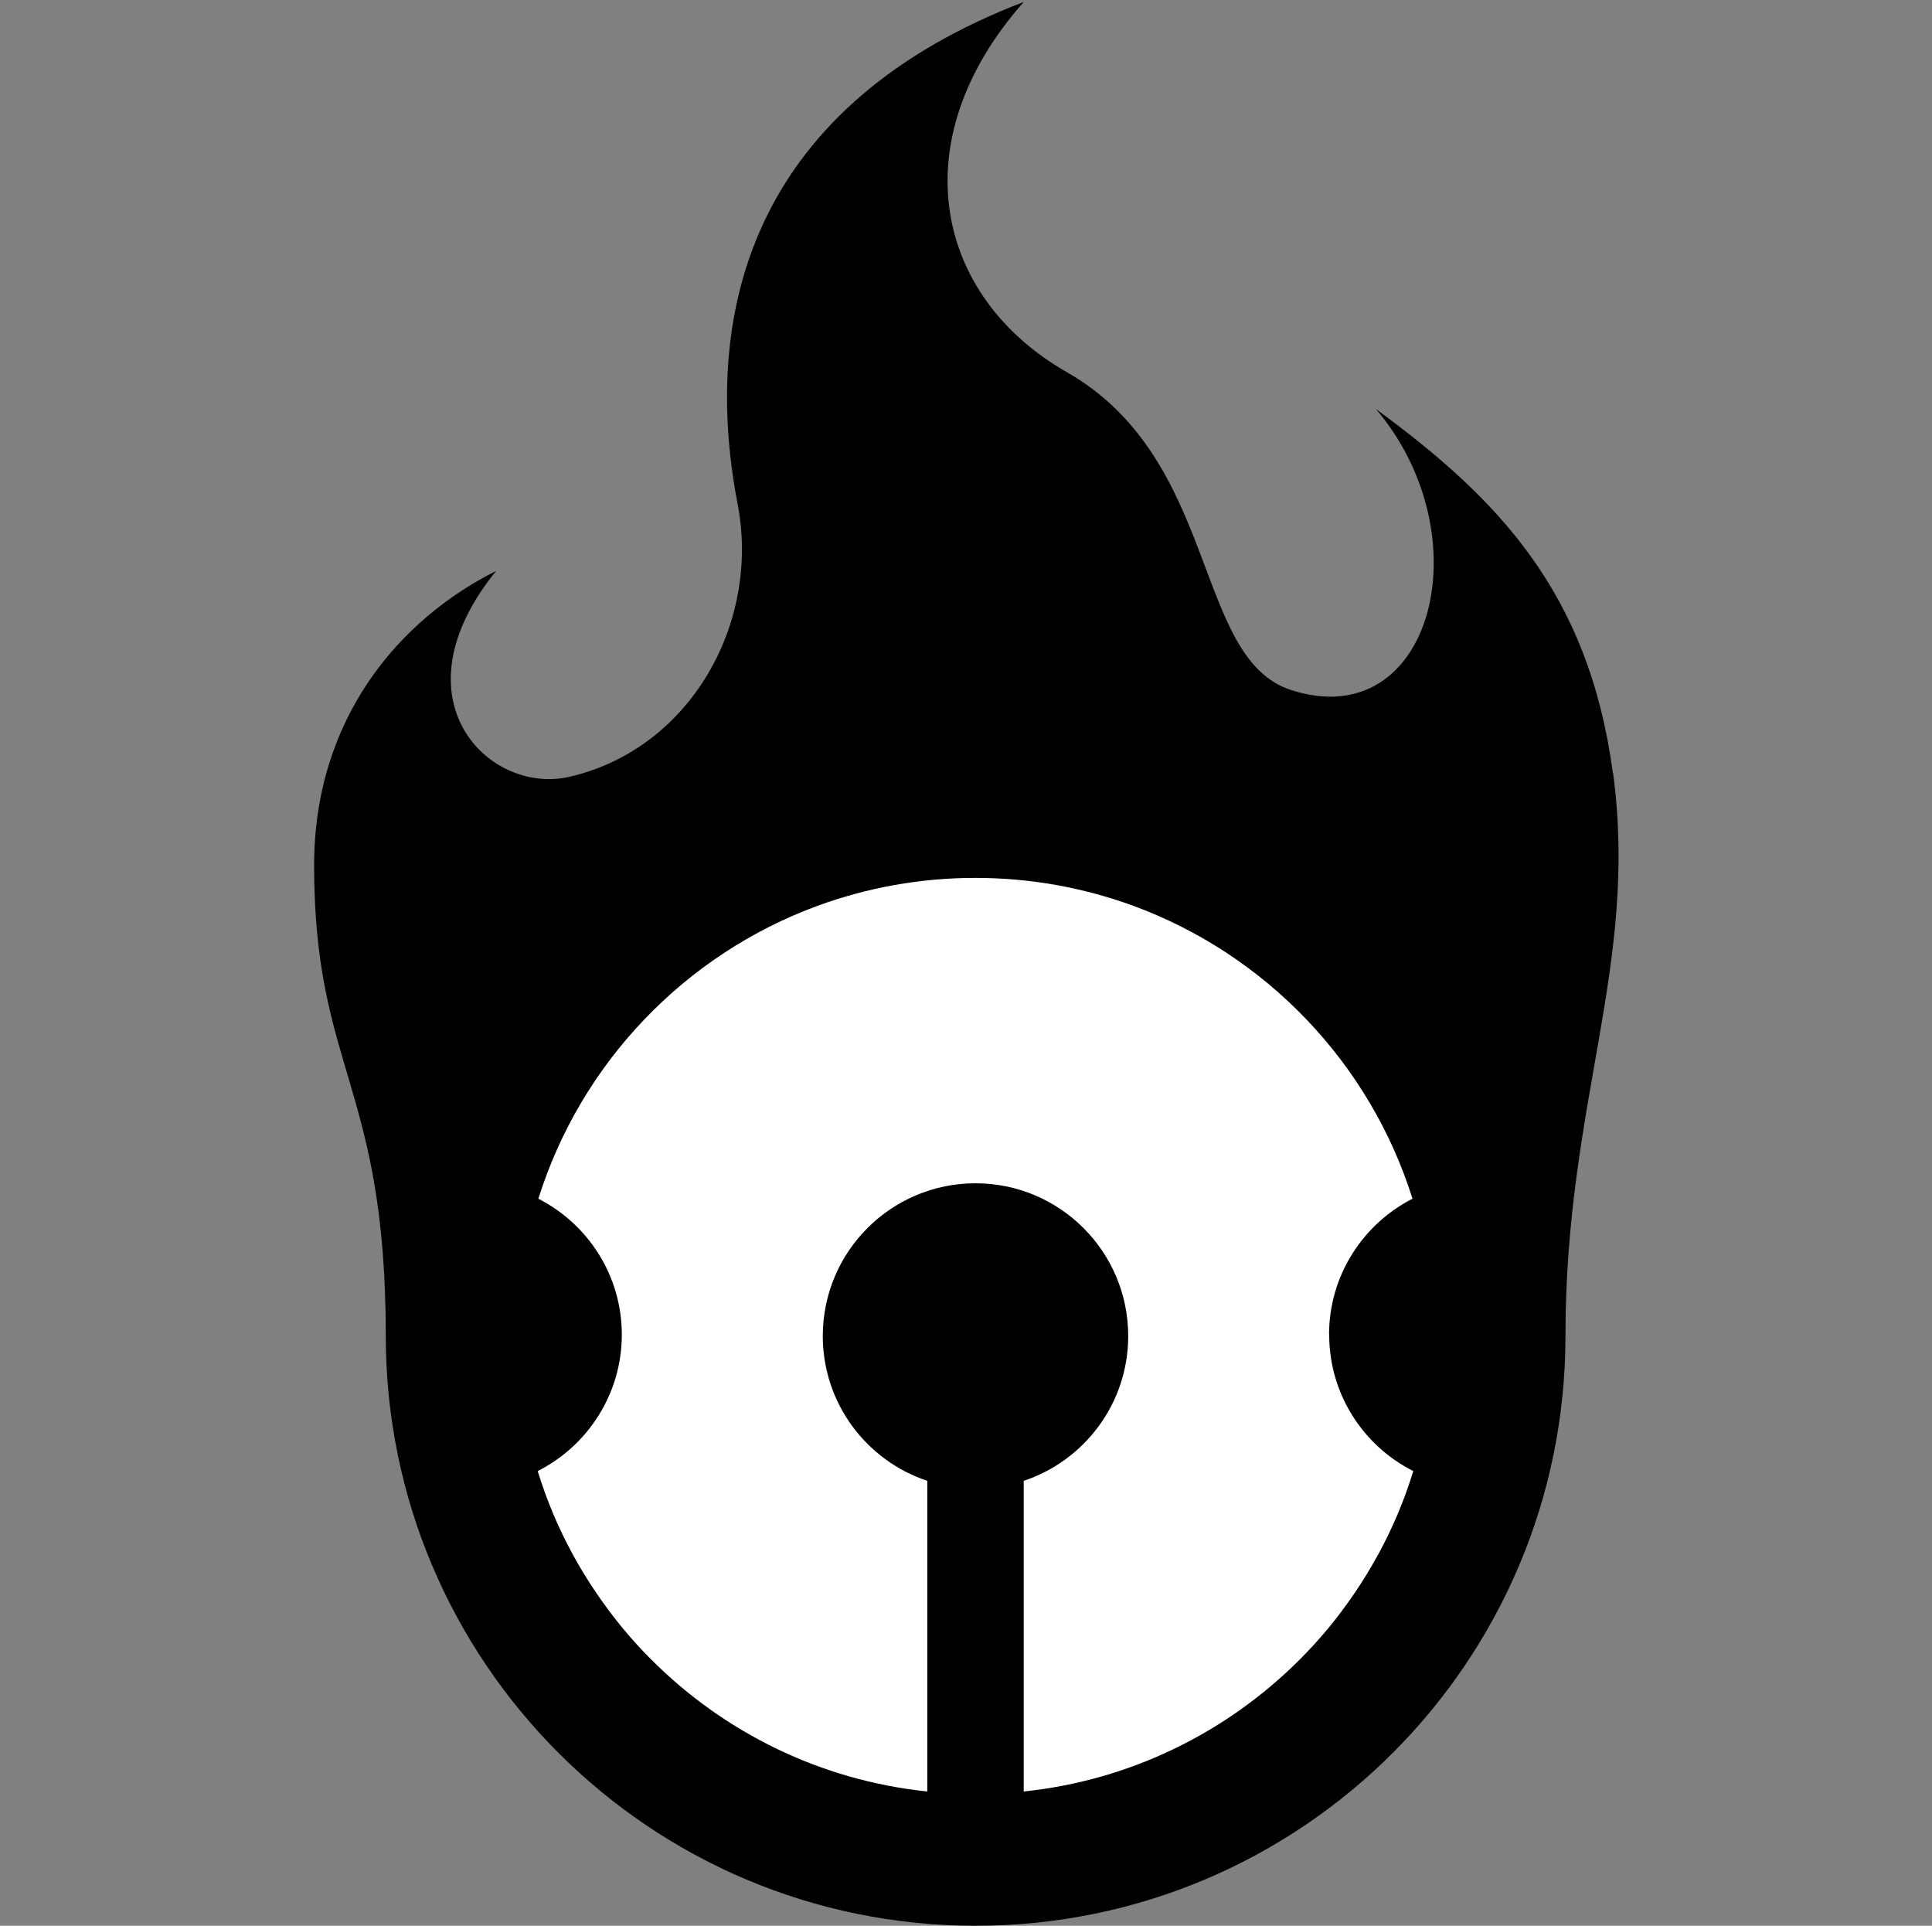<?xml version="1.0" encoding="UTF-8"?><svg xmlns="http://www.w3.org/2000/svg" viewBox="0 0 288.96 288"><rect x="0" y="0" width="288.96" height="288" fill="#808080" stroke="none"/><defs><style>.cls-1{fill:#fff;}.cls-2{fill:none;}</style></defs><g id="Border"><rect class="cls-2" x=".5" width="288" height="288"/></g><g id="Eclipse"><path d="m241.23,115.6c-3.64-27.11-17.23-41.07-35.44-54.43,16.14,18.98,8.4,48.77-12.62,42.05-14.81-4.73-10.63-34.44-33.62-47.57-19.69-11.25-24.84-34.57-6.43-55.36-39.6,15.17-48.57,45.1-42.79,75.13,3.4,17.7-7.02,36.55-25.15,40.75-12.06,2.79-26.55-11.6-10.97-30.79-14.3,7.15-27.27,21.92-27.23,44.18.05,30.37,10.72,32.82,10.72,70.22,0,48.72,39.5,88.22,88.22,88.22s88.22-39.5,88.22-88.22c0-34.97,10.98-55.42,7.12-84.18Z"/><path class="cls-1" d="m198.78,199.61c0-8.88,5.08-16.56,12.48-20.34-6.37-20.3-21.93-36.53-41.8-43.82-.01,0-.02,0-.03-.01-7.34-2.68-15.27-4.15-23.54-4.15s-16.2,1.47-23.54,4.15c-.01,0-.02,0-.03.01-19.88,7.28-35.44,23.52-41.8,43.82,7.4,3.78,12.48,11.46,12.48,20.34s-5.13,16.63-12.58,20.39c.32,1.05.67,2.08,1.04,3.11.07.19.14.38.21.58.31.84.64,1.66.98,2.48.06.15.12.29.18.44.82,1.93,1.73,3.81,2.72,5.64.09.16.17.32.26.47.44.81.9,1.61,1.38,2.39.06.1.12.2.18.3,1.1,1.8,2.28,3.55,3.54,5.24.07.1.15.2.22.3.6.8,1.21,1.58,1.84,2.35.03.04.06.07.09.11,1.37,1.66,2.82,3.26,4.35,4.78.04.04.08.07.11.11,10.79,10.77,25.16,17.95,41.17,19.62v-46.46c-9.08-3.02-15.63-11.57-15.63-21.66,0-12.62,10.23-22.84,22.84-22.84s22.84,10.23,22.84,22.84c0,10.09-6.55,18.64-15.63,21.66v46.46c16.01-1.67,30.37-8.86,41.17-19.62.04-.04.08-.07.11-.11,1.52-1.52,2.97-3.12,4.35-4.78.03-.04.06-.07.09-.11.63-.77,1.25-1.55,1.84-2.35.07-.1.15-.2.22-.3,1.26-1.69,2.44-3.44,3.54-5.24.06-.1.12-.2.18-.3.47-.79.93-1.59,1.38-2.39.09-.16.17-.32.26-.47.99-1.83,1.89-3.71,2.72-5.64.06-.15.12-.29.18-.44.34-.82.67-1.65.98-2.48.07-.19.14-.38.21-.58.37-1.03.72-2.06,1.04-3.11-7.46-3.76-12.58-11.47-12.58-20.39Z"/></g></svg>